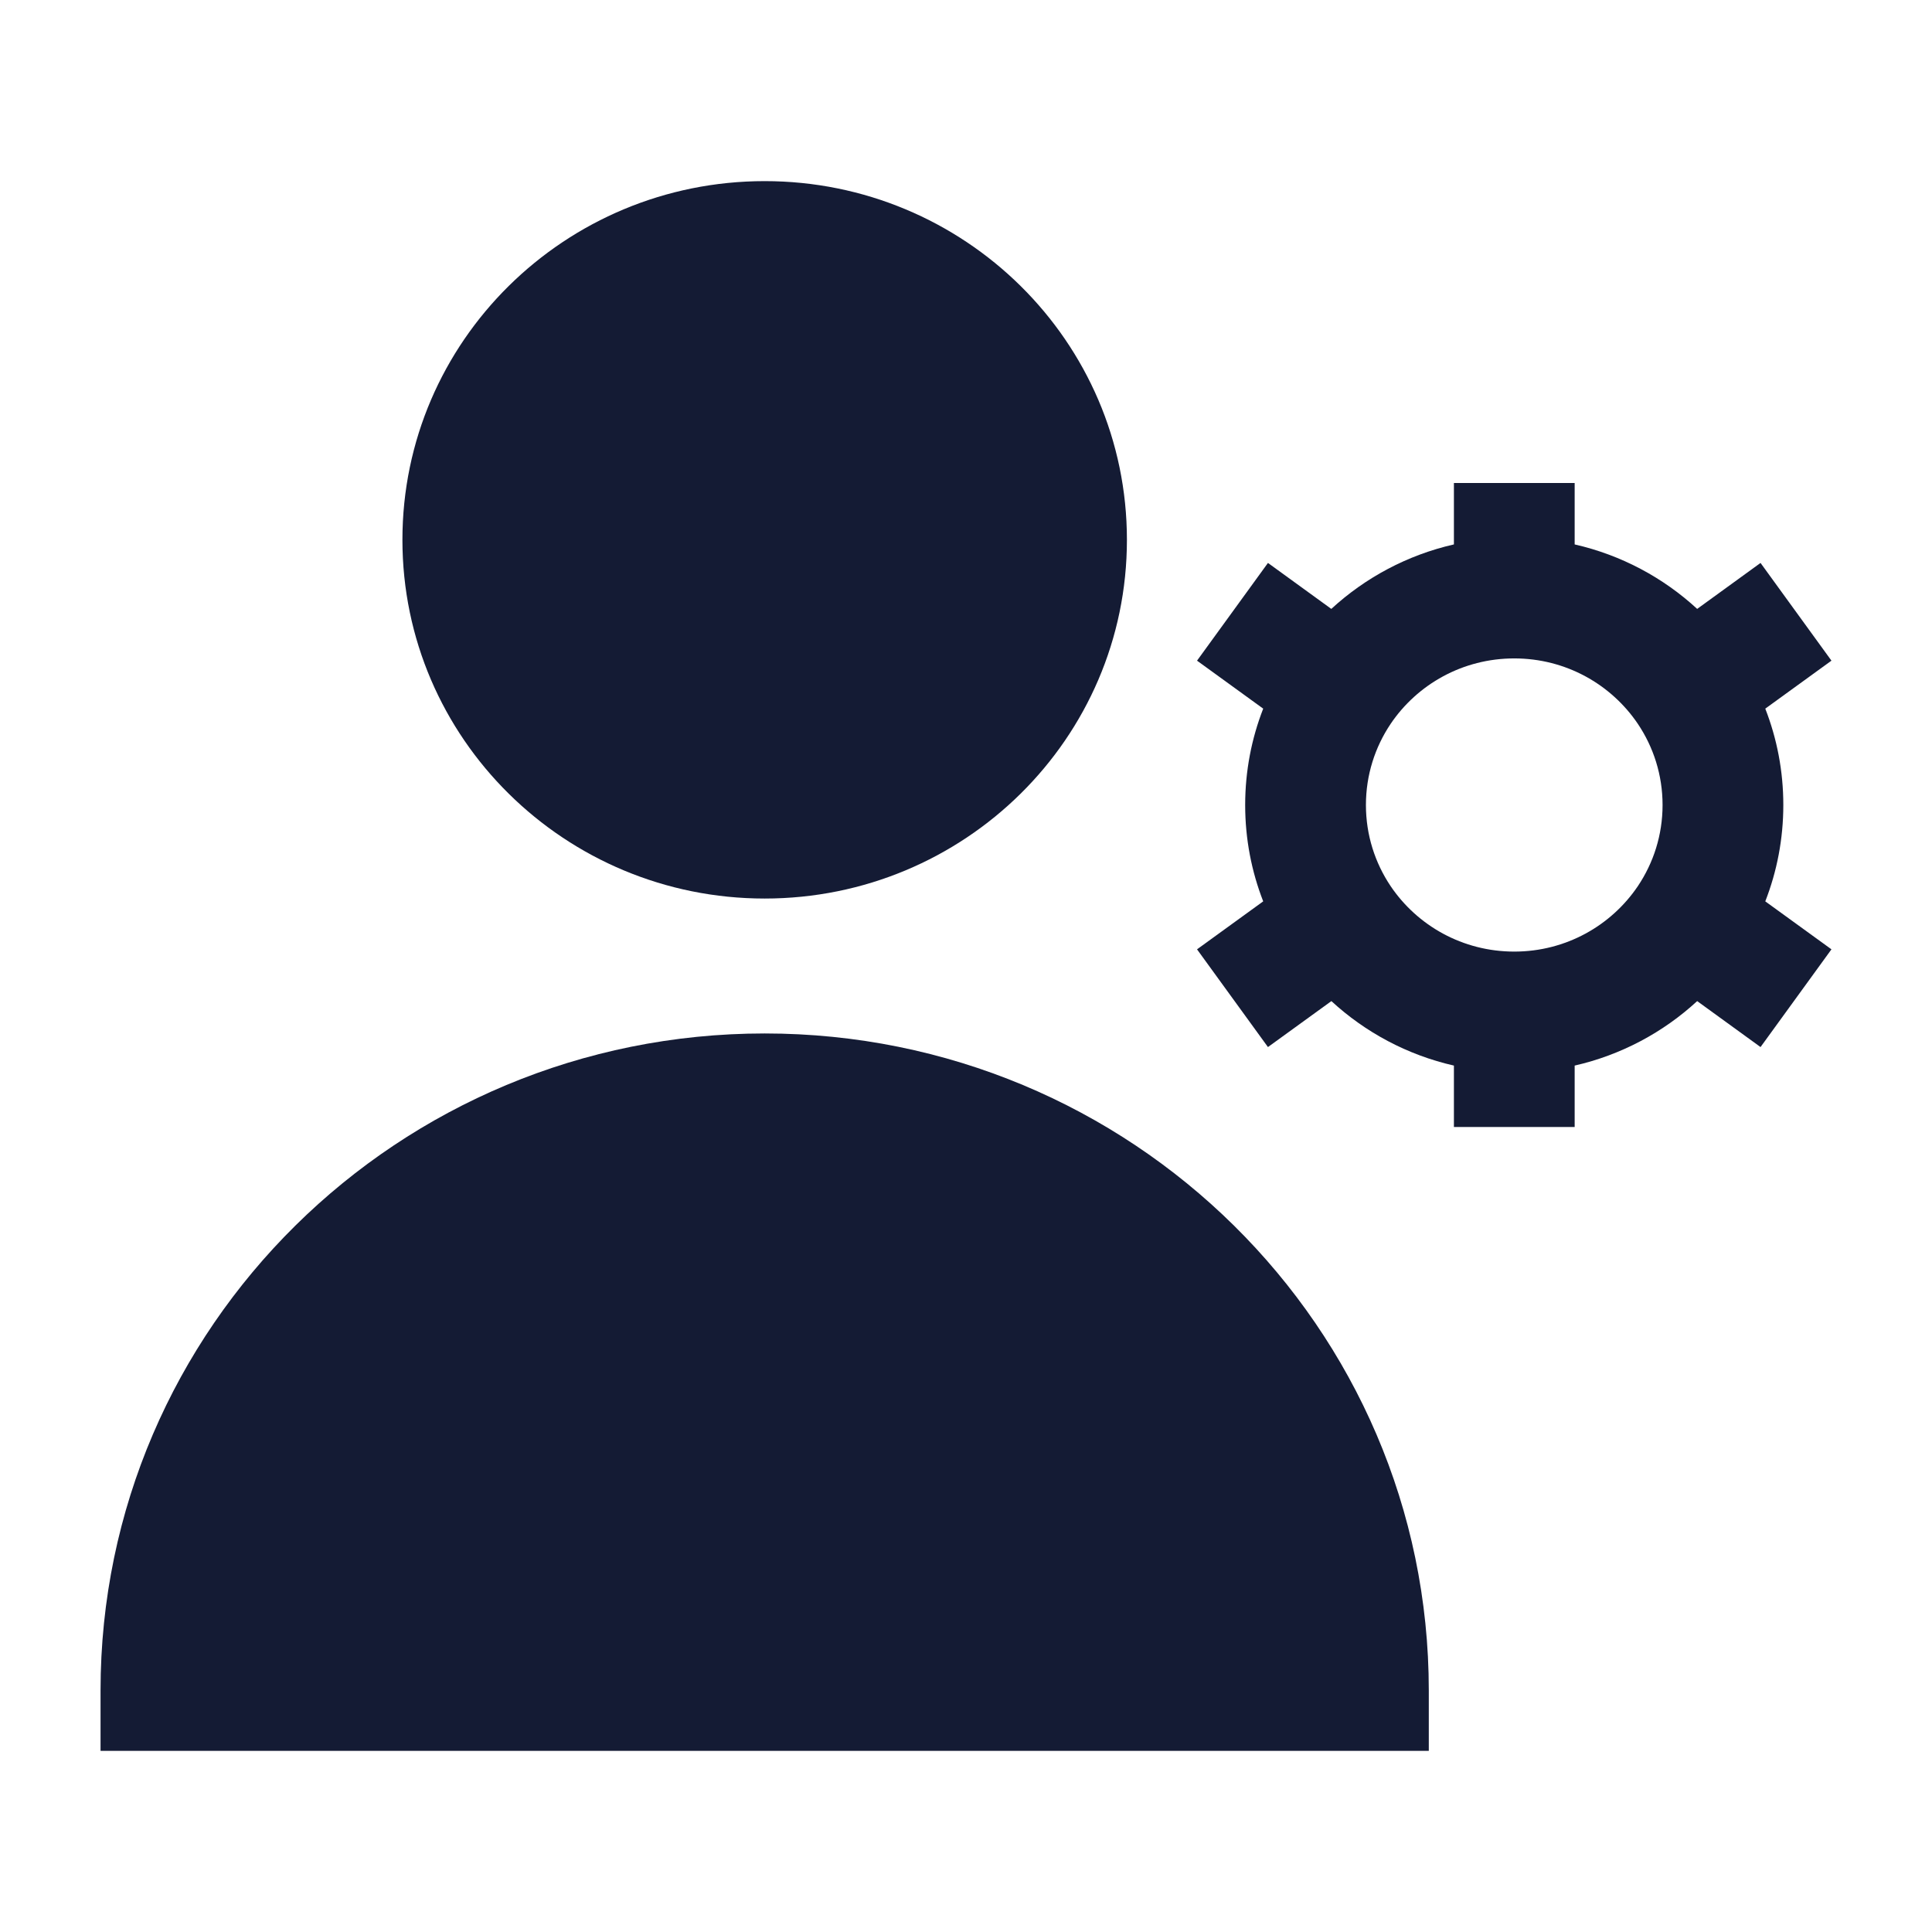 <svg width="24" height="24" viewBox="0 0 24 24" fill="none" xmlns="http://www.w3.org/2000/svg">
<path d="M4.999 6.706C4.999 4.237 7.022 2.25 9.499 2.25C11.976 2.25 13.999 4.237 13.999 6.706C13.999 9.175 11.976 11.162 9.499 11.162C7.022 11.162 4.999 9.175 4.999 6.706Z" fill="#141B34"/>
<path d="M1.249 21C1.249 16.484 4.951 12.838 9.499 12.838C14.047 12.838 17.749 16.484 17.749 21V21.75H1.249V21Z" fill="#141B34"/>
<path fill-rule="evenodd" clip-rule="evenodd" d="M18.061 6.763C17.482 6.895 16.96 7.176 16.538 7.564L15.751 6.993L14.87 8.207L15.692 8.803C15.547 9.175 15.468 9.578 15.468 10C15.468 10.422 15.547 10.825 15.692 11.197L14.87 11.793L15.751 13.007L16.539 12.436C16.96 12.824 17.482 13.105 18.061 13.237V14H19.561V13.237C20.14 13.105 20.662 12.824 21.083 12.436L21.87 13.007L22.751 11.793L21.929 11.197C22.074 10.825 22.153 10.422 22.153 10C22.153 9.578 22.074 9.175 21.929 8.803L22.751 8.207L21.87 6.993L21.083 7.564C20.662 7.176 20.14 6.895 19.561 6.763V6H18.061V6.763ZM18.811 8.179C18.169 8.179 17.606 8.502 17.275 8.992C17.081 9.281 16.968 9.627 16.968 10C16.968 10.373 17.081 10.719 17.275 11.008C17.606 11.498 18.169 11.821 18.811 11.821C19.452 11.821 20.015 11.498 20.346 11.008C20.54 10.719 20.653 10.373 20.653 10C20.653 9.627 20.54 9.281 20.346 8.992C20.015 8.502 19.452 8.179 18.811 8.179Z" fill="#141B34"/>
</svg>
